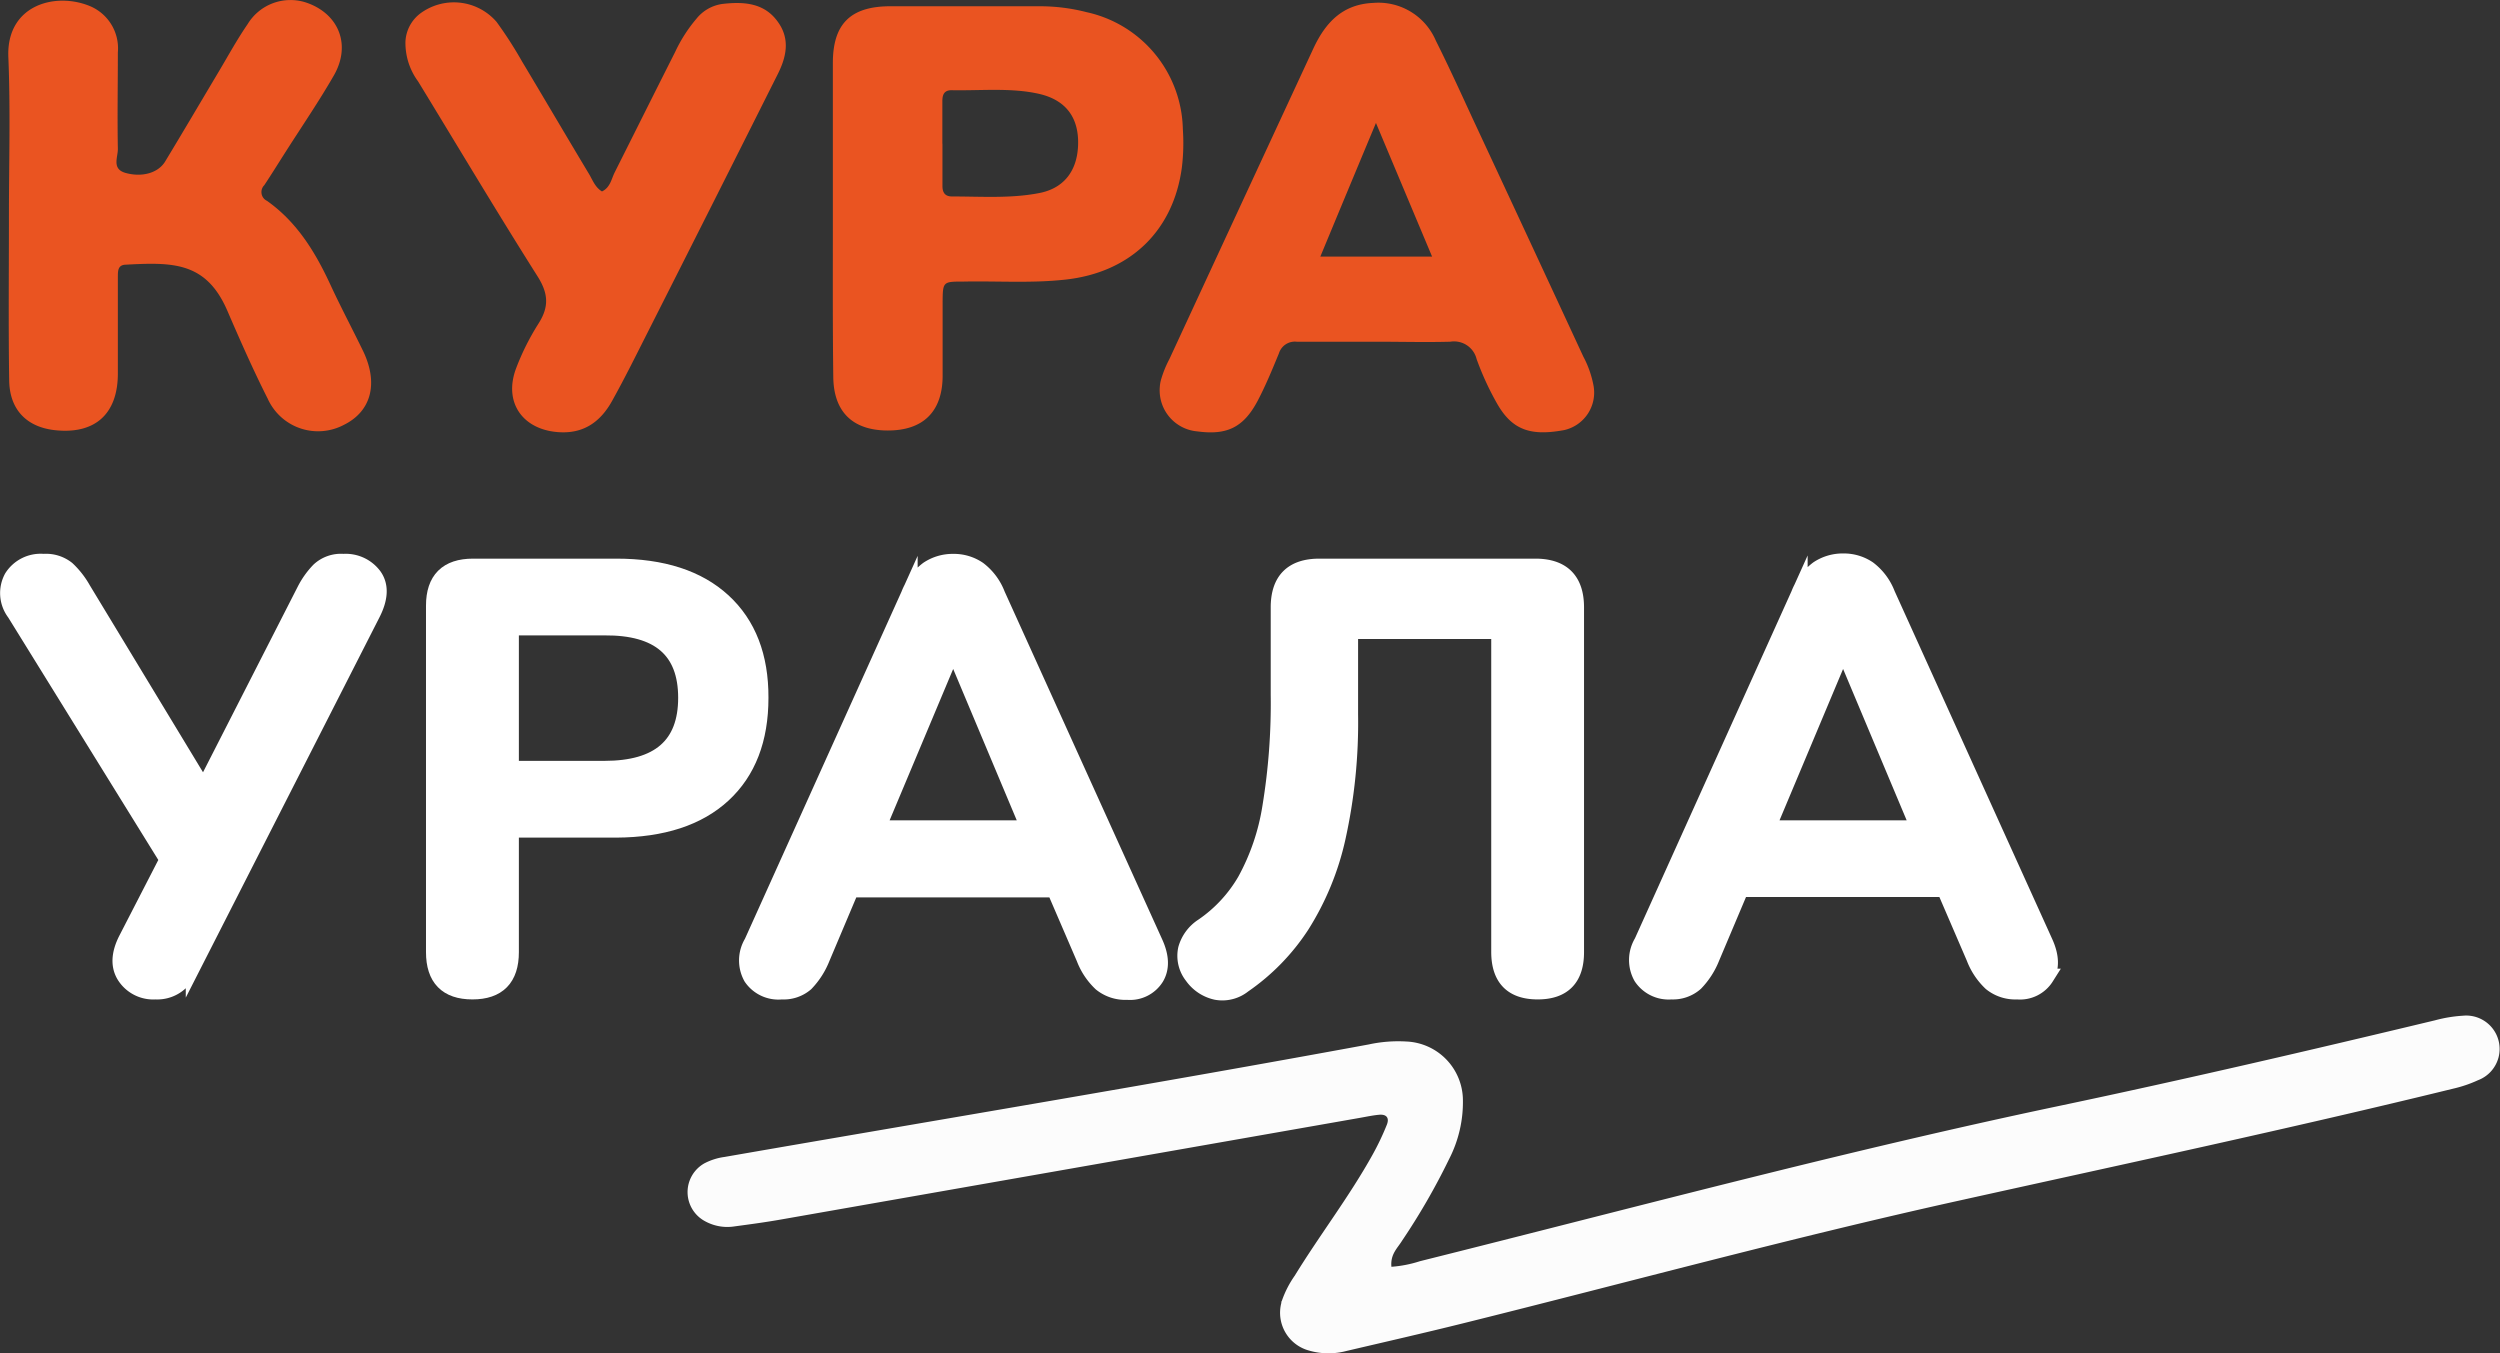 <svg id="Слой_1" data-name="Слой 1" xmlns="http://www.w3.org/2000/svg" viewBox="0 0 299.3 162.01"><rect x="0" y="0" width="299.3" height="162.01" fill="#333333" stroke="none"/><defs><style>.cls-1{fill:#fcfcfc;}.cls-2{fill:#ea5421;}.cls-3{fill:#fff;stroke:#fff;stroke-miterlimit:10;stroke-width:2px;}</style></defs><path class="cls-1" d="M165.58,151.67A14.46,14.46,0,0,0,169,151c25.5-6.37,50.89-13.2,76.62-18.61,15-3.16,30-6.65,44.91-10.23a16.63,16.63,0,0,1,3.34-.55,4,4,0,0,1,1.78,7.73,15.06,15.06,0,0,1-2.94,1c-19.58,4.8-39.3,9-59,13.37-20,4.42-39.69,9.79-59.52,14.72-4.66,1.16-9.35,2.23-14,3.32a8.38,8.38,0,0,1-4.47-.05A4.69,4.69,0,0,1,152.4,156c0-.09,0-.18.07-.27a12,12,0,0,1,1.54-3c3-4.89,6.53-9.46,9.32-14.49a31.52,31.52,0,0,0,1.7-3.57c.32-.79,0-1.29-.94-1.2-.75.07-1.49.23-2.23.36L92.55,146c-1.86.33-3.72.58-5.59.83a5.52,5.52,0,0,1-3.56-.62,3.95,3.95,0,0,1-.06-6.93,7.31,7.31,0,0,1,2.4-.76c25.72-4.47,51.47-8.74,77.13-13.47a16.63,16.63,0,0,1,4.5-.35,7.07,7.07,0,0,1,6.77,7,14.92,14.92,0,0,1-1.66,7.09,79.76,79.76,0,0,1-5.64,9.78C166.31,149.44,165.44,150.16,165.58,151.67Z" transform="translate(1 -0.01)"/><path class="cls-2" d="M.07,25.78C.07,19.47.26,13.15,0,6.85S5.72-1,9.86.78a5.48,5.48,0,0,1,3.25,5.5c0,3.86-.07,7.72,0,11.58,0,1-.74,2.38.91,2.85,2,.56,3.9,0,4.73-1.33C20.9,15.83,23,12.26,25.12,8.7c1.16-1.94,2.24-3.93,3.52-5.79A6,6,0,0,1,35.78.36c3.83,1.37,5.27,5.08,3.18,8.7-1.83,3.18-3.91,6.21-5.88,9.31-.81,1.27-1.6,2.55-2.44,3.81a1.17,1.17,0,0,0,0,1.65,1.23,1.23,0,0,0,.33.23c3.58,2.53,5.77,6.12,7.57,10,1.26,2.73,2.68,5.39,4,8.12,1.78,3.84.85,7.11-2.38,8.7a6.61,6.61,0,0,1-8.93-2.77,3.78,3.78,0,0,1-.17-.35c-1.74-3.44-3.31-7-4.83-10.52C23.68,31.31,19.65,31.4,14,31.7c-.93.05-.88.82-.89,1.48V44.72c0,4.87-2.75,7.31-7.54,6.79C2.14,51.13.13,49,.1,45.51,0,39,.07,32.37.07,25.78Z" transform="translate(1 -0.01)"/><path class="cls-2" d="M98.71,26.19V7.55c0-4.63,2.07-6.74,6.72-6.79h18.08a22.43,22.43,0,0,1,5.59.71,14.65,14.65,0,0,1,11.51,14A24.29,24.29,0,0,1,140.5,20c-1,7.67-6.23,12.66-14,13.49-4,.44-8.09.15-12.14.23-2.47,0-2.49,0-2.51,2.46v9c-.07,4.16-2.38,6.38-6.58,6.37s-6.48-2.25-6.51-6.44C98.68,38.84,98.71,32.53,98.71,26.19Zm13.12-9h0v5.09c0,.76.29,1.25,1.14,1.25,3.47,0,7,.26,10.41-.4,2.93-.55,4.52-2.58,4.68-5.56.18-3.41-1.4-5.6-4.74-6.34s-6.94-.35-10.41-.42c-.89,0-1.09.56-1.09,1.3,0,1.78,0,3.47,0,5.16Z" transform="translate(1 -0.01)"/><path class="cls-2" d="M163.84,40.92h-9.6a2,2,0,0,0-2.13,1.4c-.79,1.92-1.58,3.84-2.54,5.67-1.69,3.19-3.67,4.14-7.19,3.67a4.93,4.93,0,0,1-4.53-5.3,4.29,4.29,0,0,1,.18-1A13,13,0,0,1,139,43q8.6-18.57,17.21-37.13c1.43-3.09,3.46-5.35,7.18-5.51a7.47,7.47,0,0,1,7.5,4.5c1.56,3.11,3,6.28,4.46,9.44q6.62,14.19,13.2,28.39a12.13,12.13,0,0,1,1.22,3.45,4.6,4.6,0,0,1-3.51,5.36c-4,.74-6.2,0-8-3.12A34.32,34.32,0,0,1,175.78,43a2.78,2.78,0,0,0-3.16-2.08C169.69,41,166.76,40.92,163.84,40.92Zm6.61-10.19-6.72-16c-2.36,5.65-4.46,10.7-6.66,16Z" transform="translate(1 -0.01)"/><path class="cls-2" d="M71.07,22.93c1-.48,1.12-1.49,1.53-2.3C75,15.85,77.42,11,79.82,6.25a17.68,17.68,0,0,1,2.56-4A4.82,4.82,0,0,1,85.5.48c2.53-.29,5-.14,6.62,2.14,1.54,2.12,1,4.31-.08,6.41Q84.38,24.3,76.67,39.54c-1.45,2.86-2.86,5.73-4.42,8.52-1.32,2.35-3.24,3.83-6.17,3.7-4.48-.2-6.88-3.57-5.26-7.74a29.77,29.77,0,0,1,2.66-5.29c1.27-2,1.17-3.59-.12-5.63-4.88-7.71-9.55-15.56-14.31-23.35A7.77,7.77,0,0,1,47.54,5a4.48,4.48,0,0,1,1.78-3.38,6.75,6.75,0,0,1,9.12,1A49.09,49.09,0,0,1,61.5,7.37c2.66,4.44,5.28,8.91,7.94,13.34C69.92,21.47,70.2,22.41,71.07,22.93Z" transform="translate(1 -0.01)"/><path class="cls-3" d="M17.61,118.66a4,4,0,0,1-3.6-1.78q-1.17-1.78.18-4.42l4.91-9.54L.81,73.37a3.88,3.88,0,0,1-.33-4.2,4,4,0,0,1,3.74-1.85A4,4,0,0,1,7,68.17a10,10,0,0,1,1.89,2.42L23.38,94.52,35.55,70.67a9.85,9.85,0,0,1,1.68-2.35,3.8,3.8,0,0,1,2.88-1A4.16,4.16,0,0,1,43.74,69q1.21,1.71-.21,4.48l-21.29,41.8a8.66,8.66,0,0,1-1.68,2.31A4,4,0,0,1,17.61,118.66Z" transform="translate(1 -0.01)"/><path class="cls-3" d="M55.56,118.66Q51,118.66,51,114V72.52c0-3.09,1.55-4.63,4.63-4.63H72.79q8.26,0,12.75,4.13T90,83.55Q90,91,85.54,95.12T72.79,99.29H60.12V114Q60.12,118.66,55.56,118.66ZM60.12,92.1H71.37q9.82,0,9.82-8.55t-9.82-8.47H60.12Z" transform="translate(1 -0.01)"/><path class="cls-3" d="M92.59,118.66A3.86,3.86,0,0,1,89,117a4.11,4.11,0,0,1,.07-4.13l18.79-41.66a6.82,6.82,0,0,1,2.25-3,5.29,5.29,0,0,1,3-.89,5.19,5.19,0,0,1,3,.89,6.81,6.81,0,0,1,2.24,3l18.87,41.66q1.14,2.49.14,4.16a3.63,3.63,0,0,1-3.41,1.68,4.57,4.57,0,0,1-3.1-1,8.05,8.05,0,0,1-2-3l-3.56-8.26H100.85l-3.49,8.26a9.23,9.23,0,0,1-1.93,3A4,4,0,0,1,92.59,118.66ZM113,77.79l-9,21.43h18.23l-9-21.43Z" transform="translate(1 -0.01)"/><path class="cls-3" d="M183.09,118.66q-4.56,0-4.56-4.7V75.51H160.59v10a63.69,63.69,0,0,1-1.5,14.81,32.83,32.83,0,0,1-4.31,10.46,25.59,25.59,0,0,1-6.94,7.12,4,4,0,0,1-3.2.82,4.68,4.68,0,0,1-2.85-1.88,3.86,3.86,0,0,1-.75-3.21,4.71,4.71,0,0,1,2-2.7,16.92,16.92,0,0,0,5.09-5.49,27,27,0,0,0,3-8.83,76.45,76.45,0,0,0,1-13.45V72.73q0-4.85,4.85-4.84H182.8q4.84,0,4.84,4.84V114Q187.64,118.66,183.09,118.66Z" transform="translate(1 -0.01)"/><path class="cls-3" d="M199.11,118.66a3.86,3.86,0,0,1-3.56-1.71,4.11,4.11,0,0,1,.07-4.13l18.79-41.66a6.82,6.82,0,0,1,2.25-3,5.31,5.31,0,0,1,3-.89,5.19,5.19,0,0,1,3,.89,6.81,6.81,0,0,1,2.24,3l18.87,41.66q1.14,2.49.14,4.16a3.63,3.63,0,0,1-3.41,1.68,4.57,4.57,0,0,1-3.1-1,8.05,8.05,0,0,1-2-3l-3.56-8.26H207.37l-3.49,8.26a9.23,9.23,0,0,1-1.93,3A4,4,0,0,1,199.11,118.66Zm20.43-40.87-9,21.43h18.23l-9-21.43Z" transform="translate(1 -0.01)"/></svg>